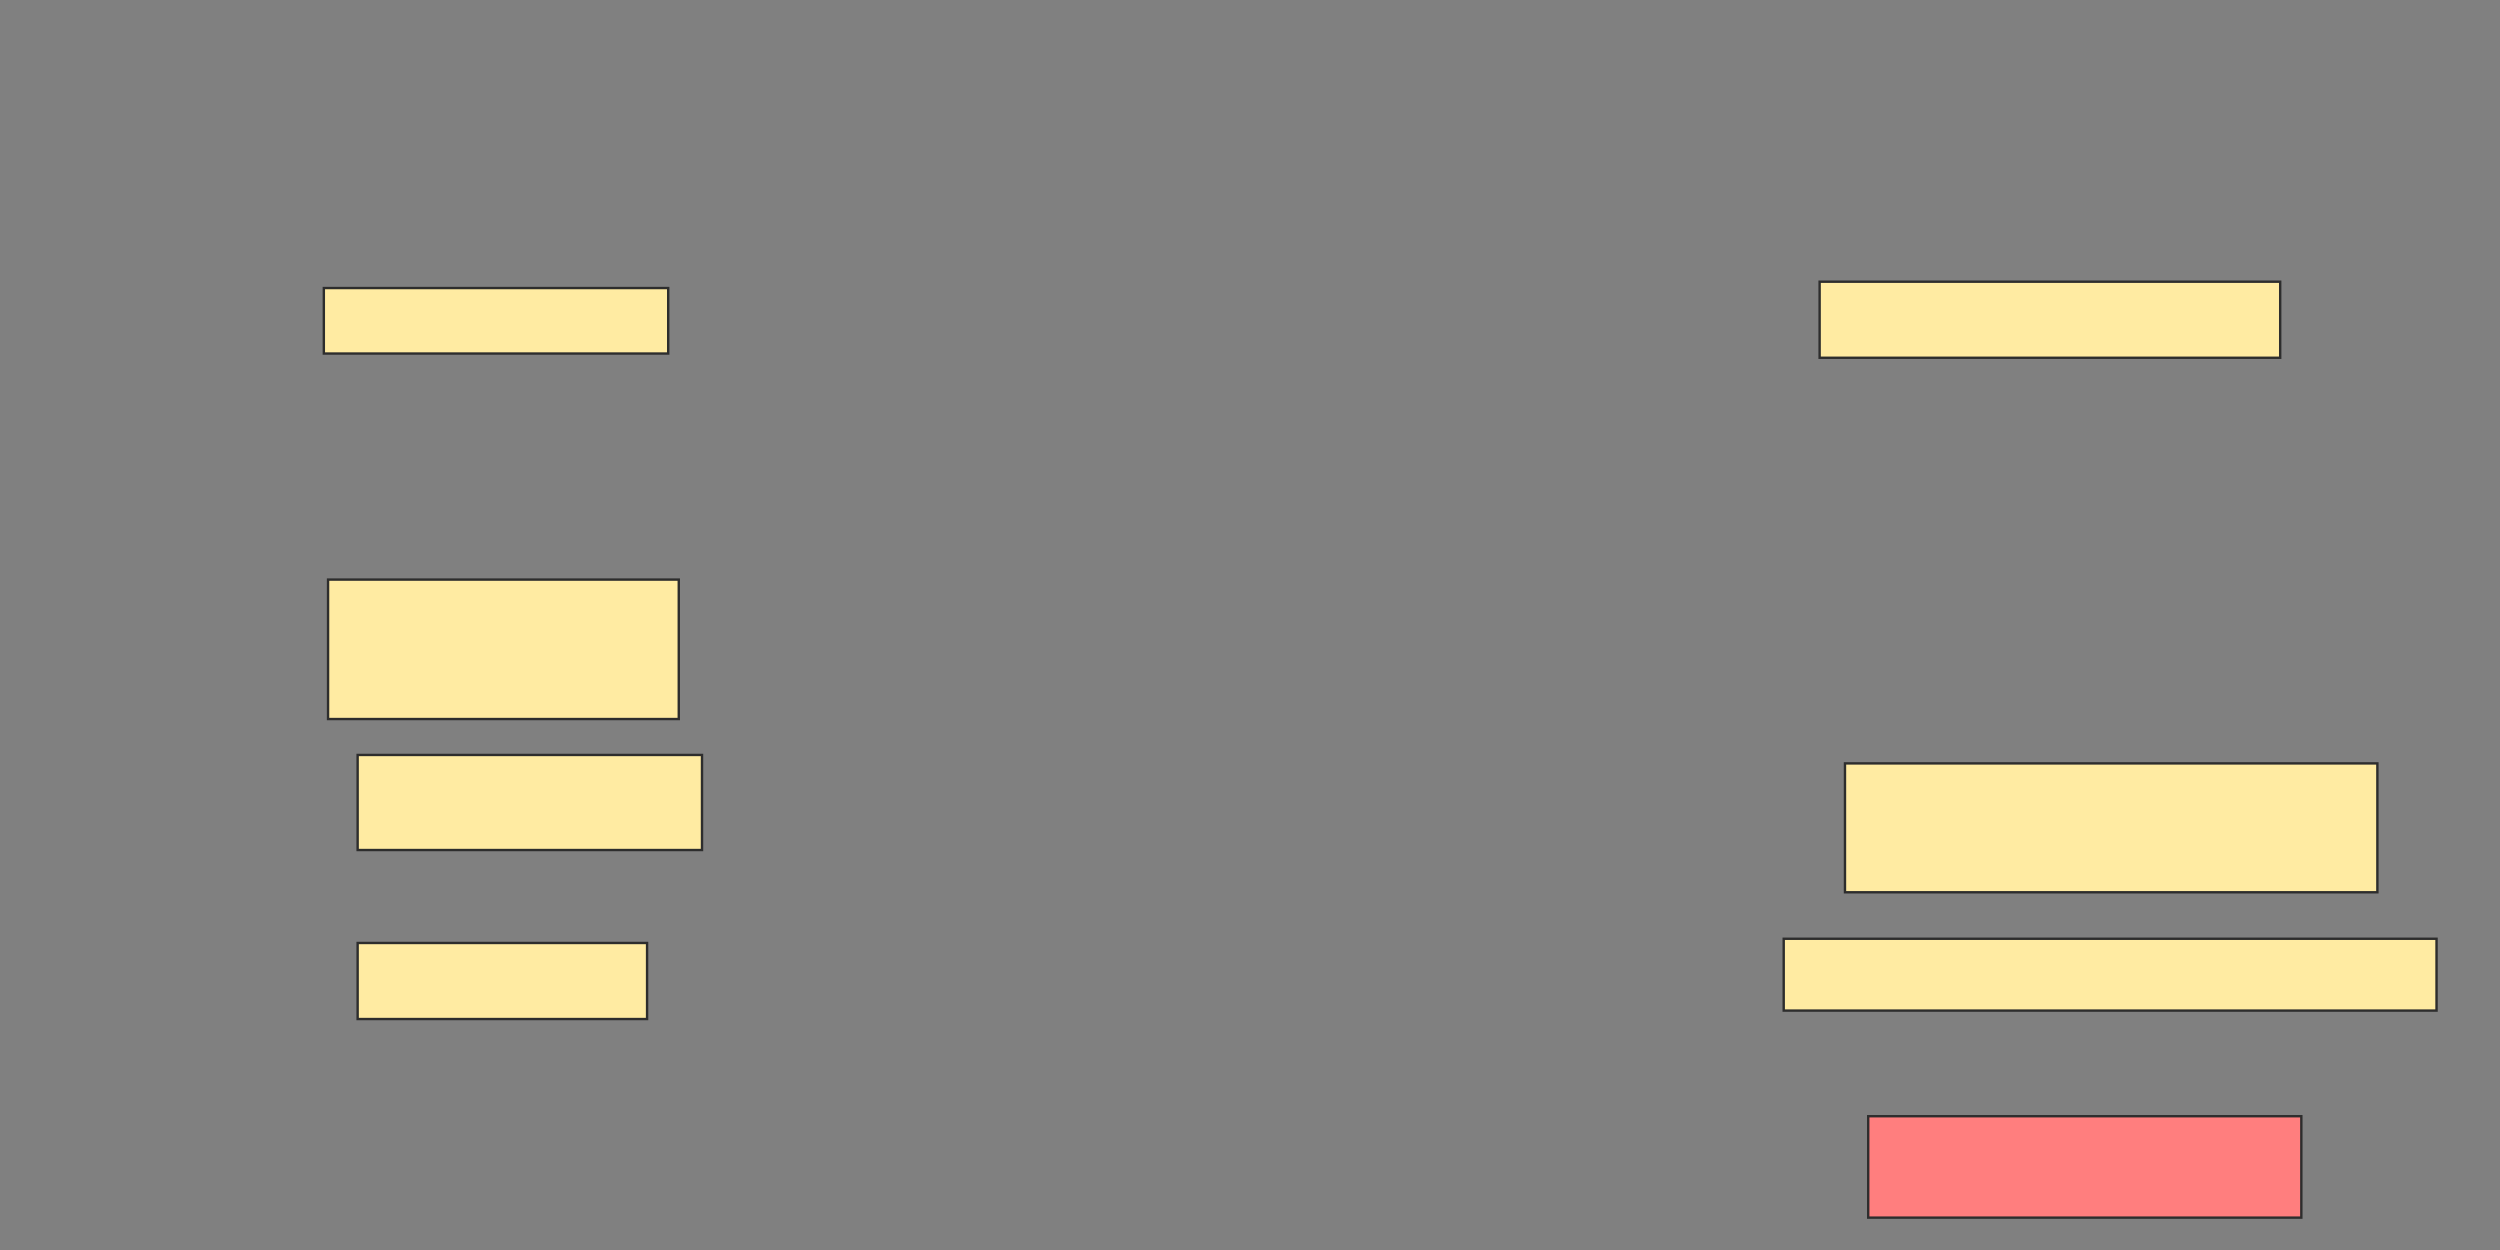 <svg xmlns="http://www.w3.org/2000/svg" width="1038" height="519">
 <rect width="100%" height="100%" fill="#808080" stroke="none"/>
 <!-- Created with Image Occlusion Enhanced -->
 <g>
  <title>Labels</title>
 </g>
 <g>
  <title>Masks</title>
  <rect id="66bb5b42bff8456d959506791f0085b2-ao-1" height="57.895" width="145.614" y="240.649" x="136.211" stroke="#2D2D2D" fill="#FFEBA2"/>
  <rect id="66bb5b42bff8456d959506791f0085b2-ao-2" height="42.105" width="179.825" y="463.456" x="775.684" stroke="#2D2D2D" fill="#FF7E7E" class="qshape"/>
  <g id="66bb5b42bff8456d959506791f0085b2-ao-3">
   <rect height="27.193" width="142.982" y="119.597" x="134.456" stroke="#2D2D2D" fill="#FFEBA2"/>
   <rect height="31.579" width="191.228" y="116.965" x="755.509" stroke="#2D2D2D" fill="#FFEBA2"/>
  </g>
  <g id="66bb5b42bff8456d959506791f0085b2-ao-4">
   <rect height="39.474" width="142.982" y="313.456" x="148.491" stroke="#2D2D2D" fill="#FFEBA2"/>
   <rect height="53.509" width="221.053" y="316.965" x="766.035" stroke="#2D2D2D" fill="#FFEBA2"/>
  </g>
  <g id="66bb5b42bff8456d959506791f0085b2-ao-5">
   <rect height="31.579" width="120.175" y="391.526" x="148.491" stroke="#2D2D2D" fill="#FFEBA2"/>
   <rect height="29.825" width="271.053" y="389.772" x="740.597" stroke="#2D2D2D" fill="#FFEBA2"/>
  </g>
 </g>
</svg>